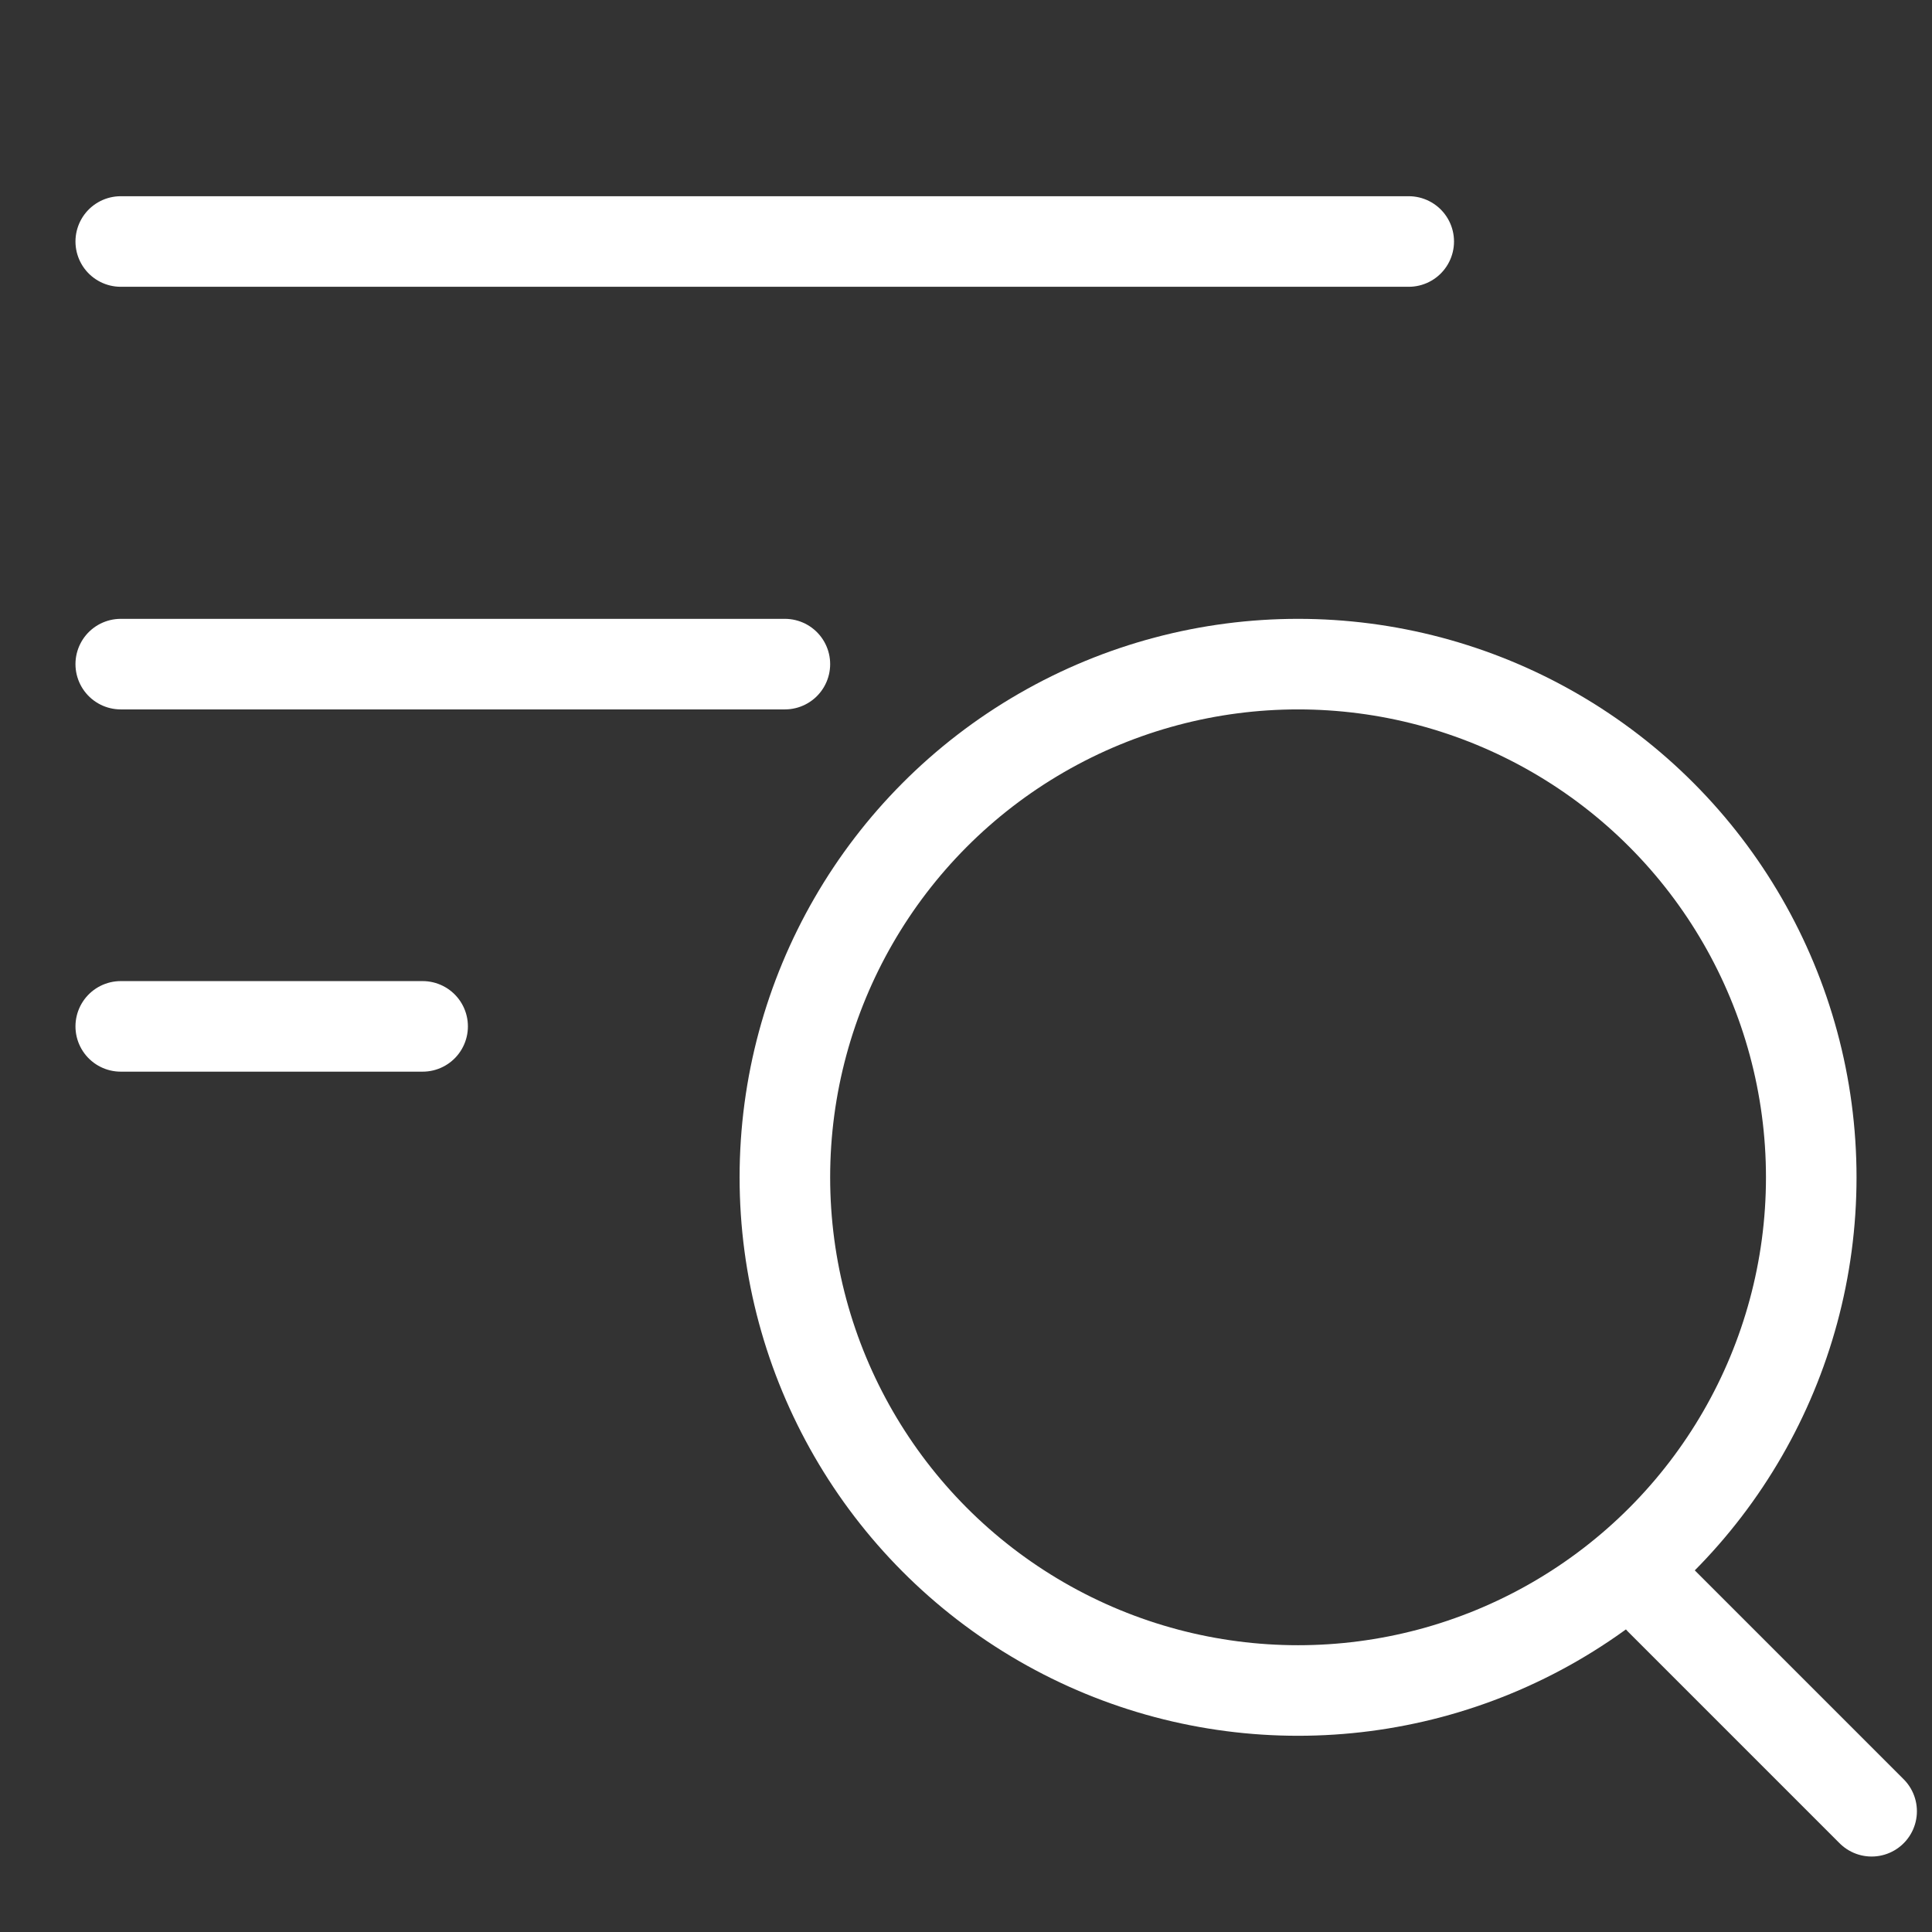 <svg width="32" height="32" viewBox="0 0 32 32" fill="none" xmlns="http://www.w3.org/2000/svg">
<rect x="0" y="0" width="32" height="32" fill="#333333" stroke="none"/>
<path d="M23.333 4L2 4" stroke="white" stroke-width="1.5" stroke-linecap="round"/>
<path d="M13 11L2 11" stroke="white" stroke-width="1.5" stroke-linecap="round"/>
<path d="M7 17H2" stroke="white" stroke-width="1.5" stroke-linecap="round"/>
<circle cx="21.5" cy="19.5" r="8.5" stroke="white" stroke-width="1.5"/>
<path d="M27.5 26.5L31 30" stroke="white" stroke-width="1.5" stroke-linecap="round"/>
</svg>

